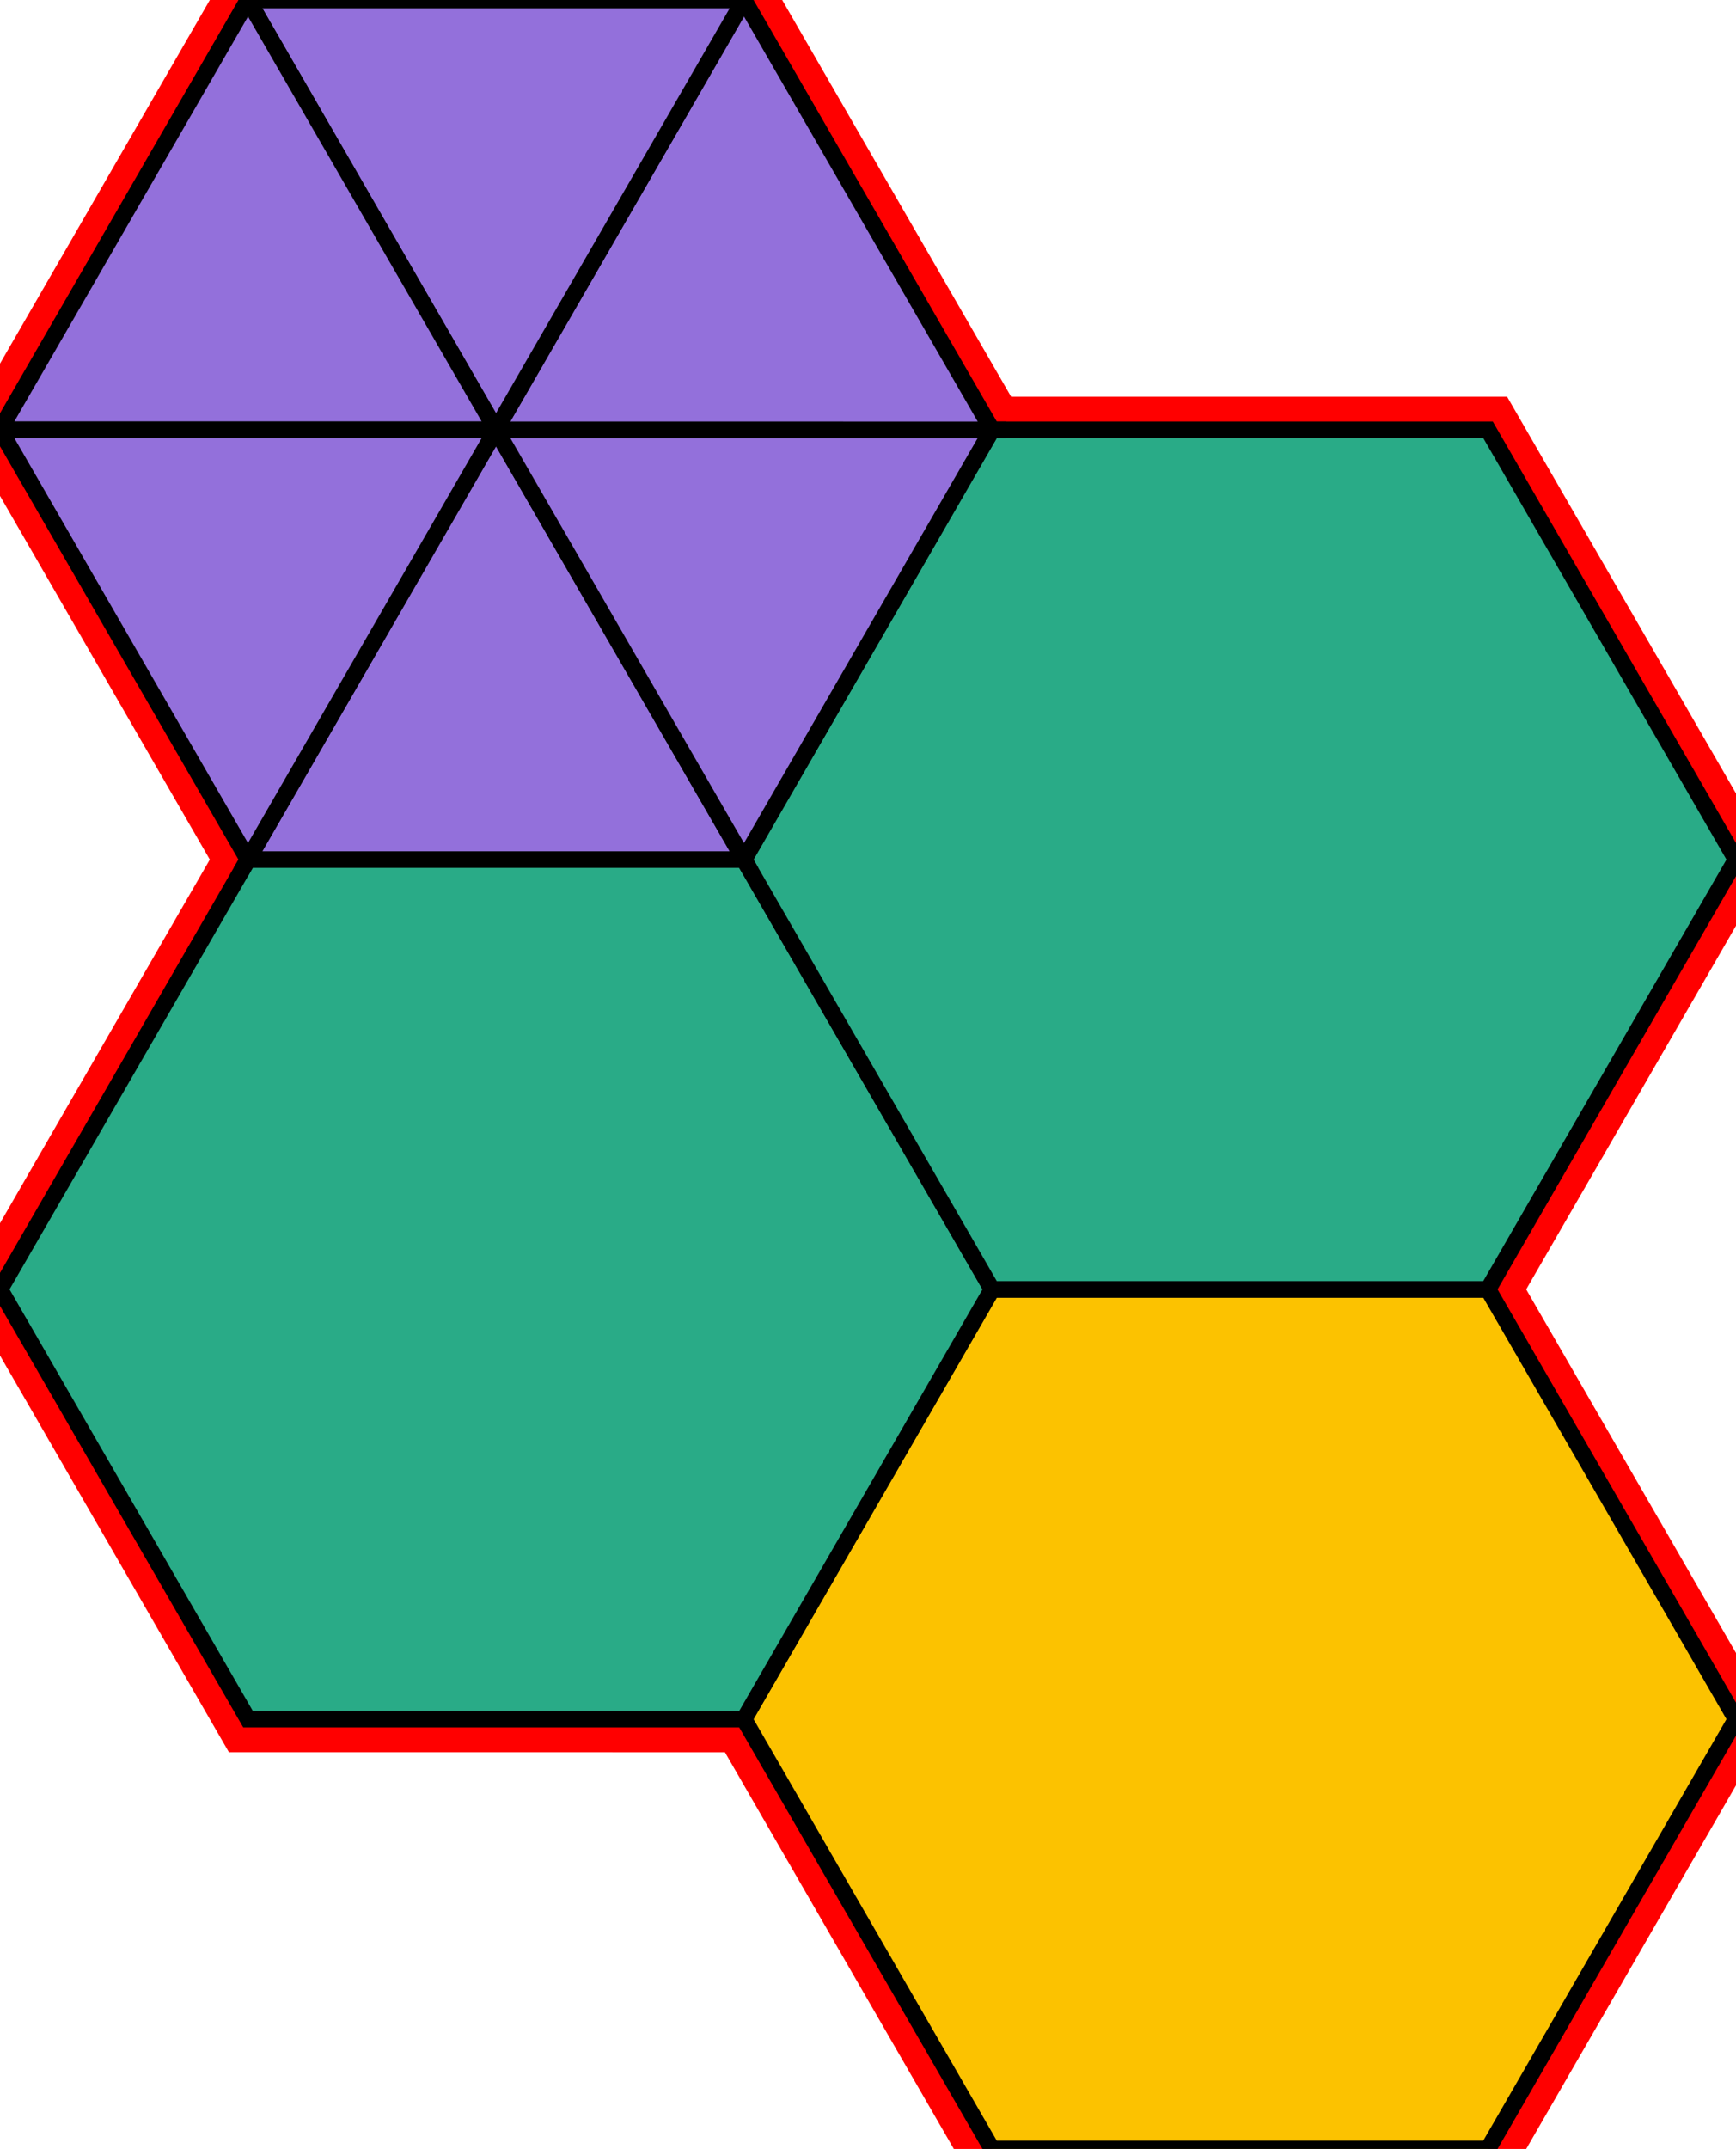 <?xml version="1.0" encoding="utf-8"?>
<svg xmlns="http://www.w3.org/2000/svg" id="mainSVG" pointer-events="all" width="105.001" height="129.904" EdgeLen="30" template="u4_19_tu" code="B6_0_3_0" copyright="Francis Hemsher, 2012">
	<polygon id="BorderPoly" fill="none" pointer-events="none" stroke="red" stroke-width="4" transform="" points="15.001,4.57764e-005 -3.8147e-006,25.98 15,51.962 0,77.943 15.001,103.923 45.001,103.924 60.001,129.905 90.001,129.905 105.001,103.924 90.001,77.943 105.001,51.962 90.001,25.981 60.001,25.981 45.001,0.001"/>
	<g id="mainPolyG" transform=""><polygon id="mainPoly" fill="rgb(252, 194, 0)" stroke="black" onmouseover="setChange(evt)" onmouseout="unhiliteChange(evt)" onclick="changeMe(evt)" points="90.001,77.943 60.001,77.943 45.001,103.924 60.001,129.905 90.001,129.905 105.001,103.924" seed="0"/><polygon fill="rgb(41, 171, 135)" stroke="black" stroke-width="1" onmouseover="setChange(evt)" onmouseout="unhiliteChange(evt)" onclick="changeMe(evt)" points="45.001,51.962 15,51.962 0,77.943 15.001,103.923 45.001,103.924 60.001,77.943" seed="1"/><polygon fill="rgb(41, 171, 135)" stroke="black" stroke-width="1" onmouseover="setChange(evt)" onmouseout="unhiliteChange(evt)" onclick="changeMe(evt)" points="90.001,25.981 60.001,25.981 45.001,51.962 60.001,77.943 90.001,77.943 105.001,51.962" seed="2"/><polygon fill="rgb(147, 112, 219)" stroke="black" stroke-width="1" onmouseover="setChange(evt)" onmouseout="unhiliteChange(evt)" onclick="changeMe(evt)" points="45,51.962 30,25.981 15,51.962" seed="3"/><polygon fill="rgb(147, 112, 219)" stroke="black" stroke-width="1" onmouseover="setChange(evt)" onmouseout="unhiliteChange(evt)" onclick="changeMe(evt)" points="60.001,25.982 30,25.981 45,51.962" seed="4"/><polygon fill="rgb(147, 112, 219)" stroke="black" stroke-width="1" onmouseover="setChange(evt)" onmouseout="unhiliteChange(evt)" onclick="changeMe(evt)" points="60.001,25.982 45.001,0.001 30,25.981" seed="5"/><polygon fill="rgb(147, 112, 219)" stroke="black" stroke-width="1" onmouseover="setChange(evt)" onmouseout="unhiliteChange(evt)" onclick="changeMe(evt)" points="45.001,0.001 15.001,4.57764e-005 30,25.981" seed="6"/><polygon fill="rgb(147, 112, 219)" stroke="black" stroke-width="1" onmouseover="setChange(evt)" onmouseout="unhiliteChange(evt)" onclick="changeMe(evt)" points="30,25.981 15.001,4.57764e-005 -3.8147e-006,25.98" seed="7"/><polygon fill="rgb(147, 112, 219)" stroke="black" stroke-width="1" onmouseover="setChange(evt)" onmouseout="unhiliteChange(evt)" onclick="changeMe(evt)" points="30,25.981 -3.8147e-006,25.98 14.999,51.962" seed="8"/></g>
</svg>

